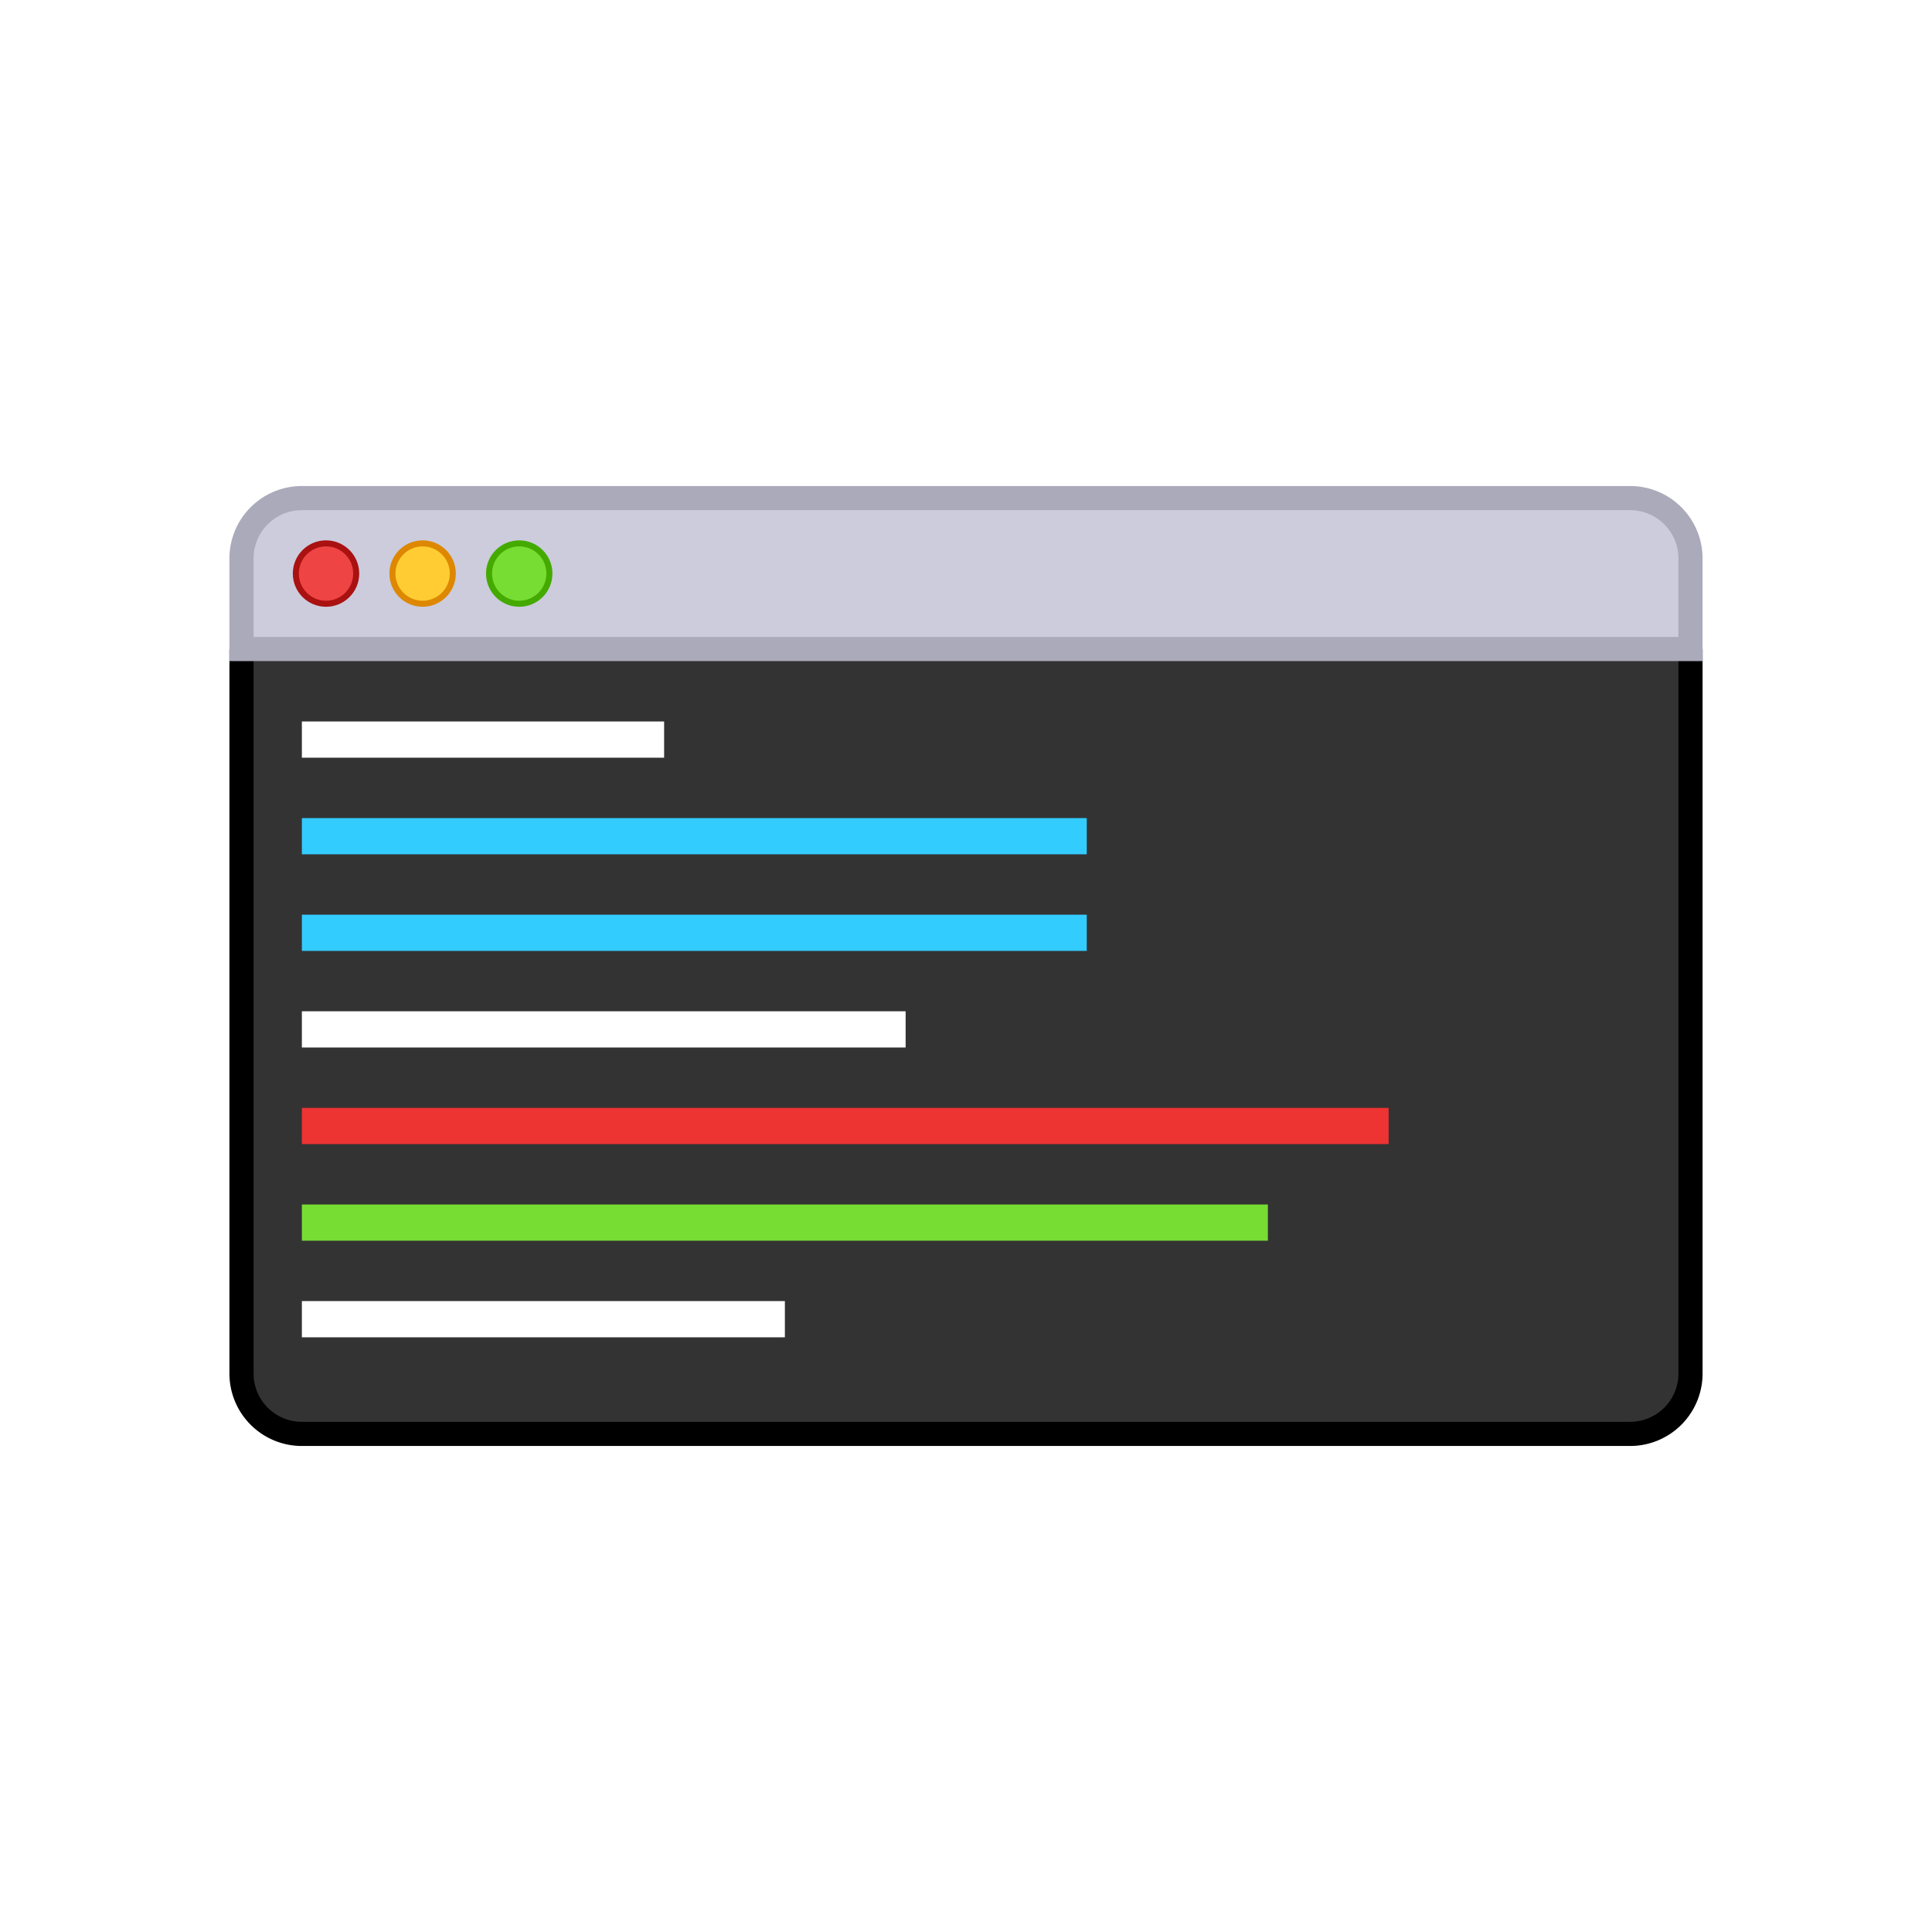 <svg viewBox="0 0 320 320" xmlns="http://www.w3.org/2000/svg" xmlns:xlink="http://www.w3.org/1999/xlink">
  <defs>
    <!-- Terminal window body (frame) -->
    <path d="M -120,-60 L -120,60 A 10,10 0,0,0 -110,70 L 110,70 A 10,10 0,0,0 120,60 L 120,-60" fill="#333" stroke="#000" id="dotfiles-terminal-body" />
    <!-- Standard window titlebar control -->
    <circle r="5" stroke-width="1" id="dotfiles-terminal-window-control" />
    <!-- Terminal window titlebar -->
    <g id="dotfiles-terminal-titlebar">
      <!-- Titlebar body (frame) -->
      <path d="M -120,-60 L 120,-60 L 120,-75 A 10,10 0,0,0 110,-85 L -110,-85 A 10,10 0,0,0 -120,-75 Z" fill="#ccd" stroke="#aab" />
      <!-- Window Close button -->
      <use xlink:href="#dotfiles-terminal-window-control" x="-106" y="-72.5" fill="#e44" stroke="#a11" />
      <!-- Window Minimize button -->
      <use xlink:href="#dotfiles-terminal-window-control" x="-90" y="-72.5" fill="#fc3" stroke="#d80" />
      <!-- Window Zoom button -->
      <use xlink:href="#dotfiles-terminal-window-control" x="-74" y="-72.5" fill="#7d3" stroke="#4a0" />
    </g>
    <g id="dotfiles-terminal-text">
      <!-- PS1 interactive prompts -->
      <g fill="#fff">
        <rect x="-110" y="-48" width="60" height="6" />
        <rect x="-110" y="0" width="100" height="6" />
        <rect x="-110" y="48" width="80" height="6" />
      </g>
      <!-- ls output -->
      <g fill="#3cf">
        <rect x="-110" y="-32" width="130" height="6" />
        <rect x="-110" y="-16" width="130" height="6" />
      </g>
      <!-- diff added lines -->
      <g fill="#7d3">
        <rect x="-110" y="32" width="160" height="6" />
      </g>
      <!-- diff removed lines -->
      <g fill="#e33">
        <rect x="-110" y="16" width="180" height="6" />
      </g>
    </g>
    <!-- Complete terminal -->
    <g id="dotfiles-terminal">
      <use xlink:href="#dotfiles-terminal-body" />
      <use xlink:href="#dotfiles-terminal-text" />
      <use xlink:href="#dotfiles-terminal-titlebar" />
    </g>
  </defs>
  <!-- canvas background -->
  <rect x="0" y="0" width="100%" height="100%" fill="#fff" />
  <use xlink:href="#dotfiles-terminal" x="160" y="167.5" stroke-width="4" />
</svg>
